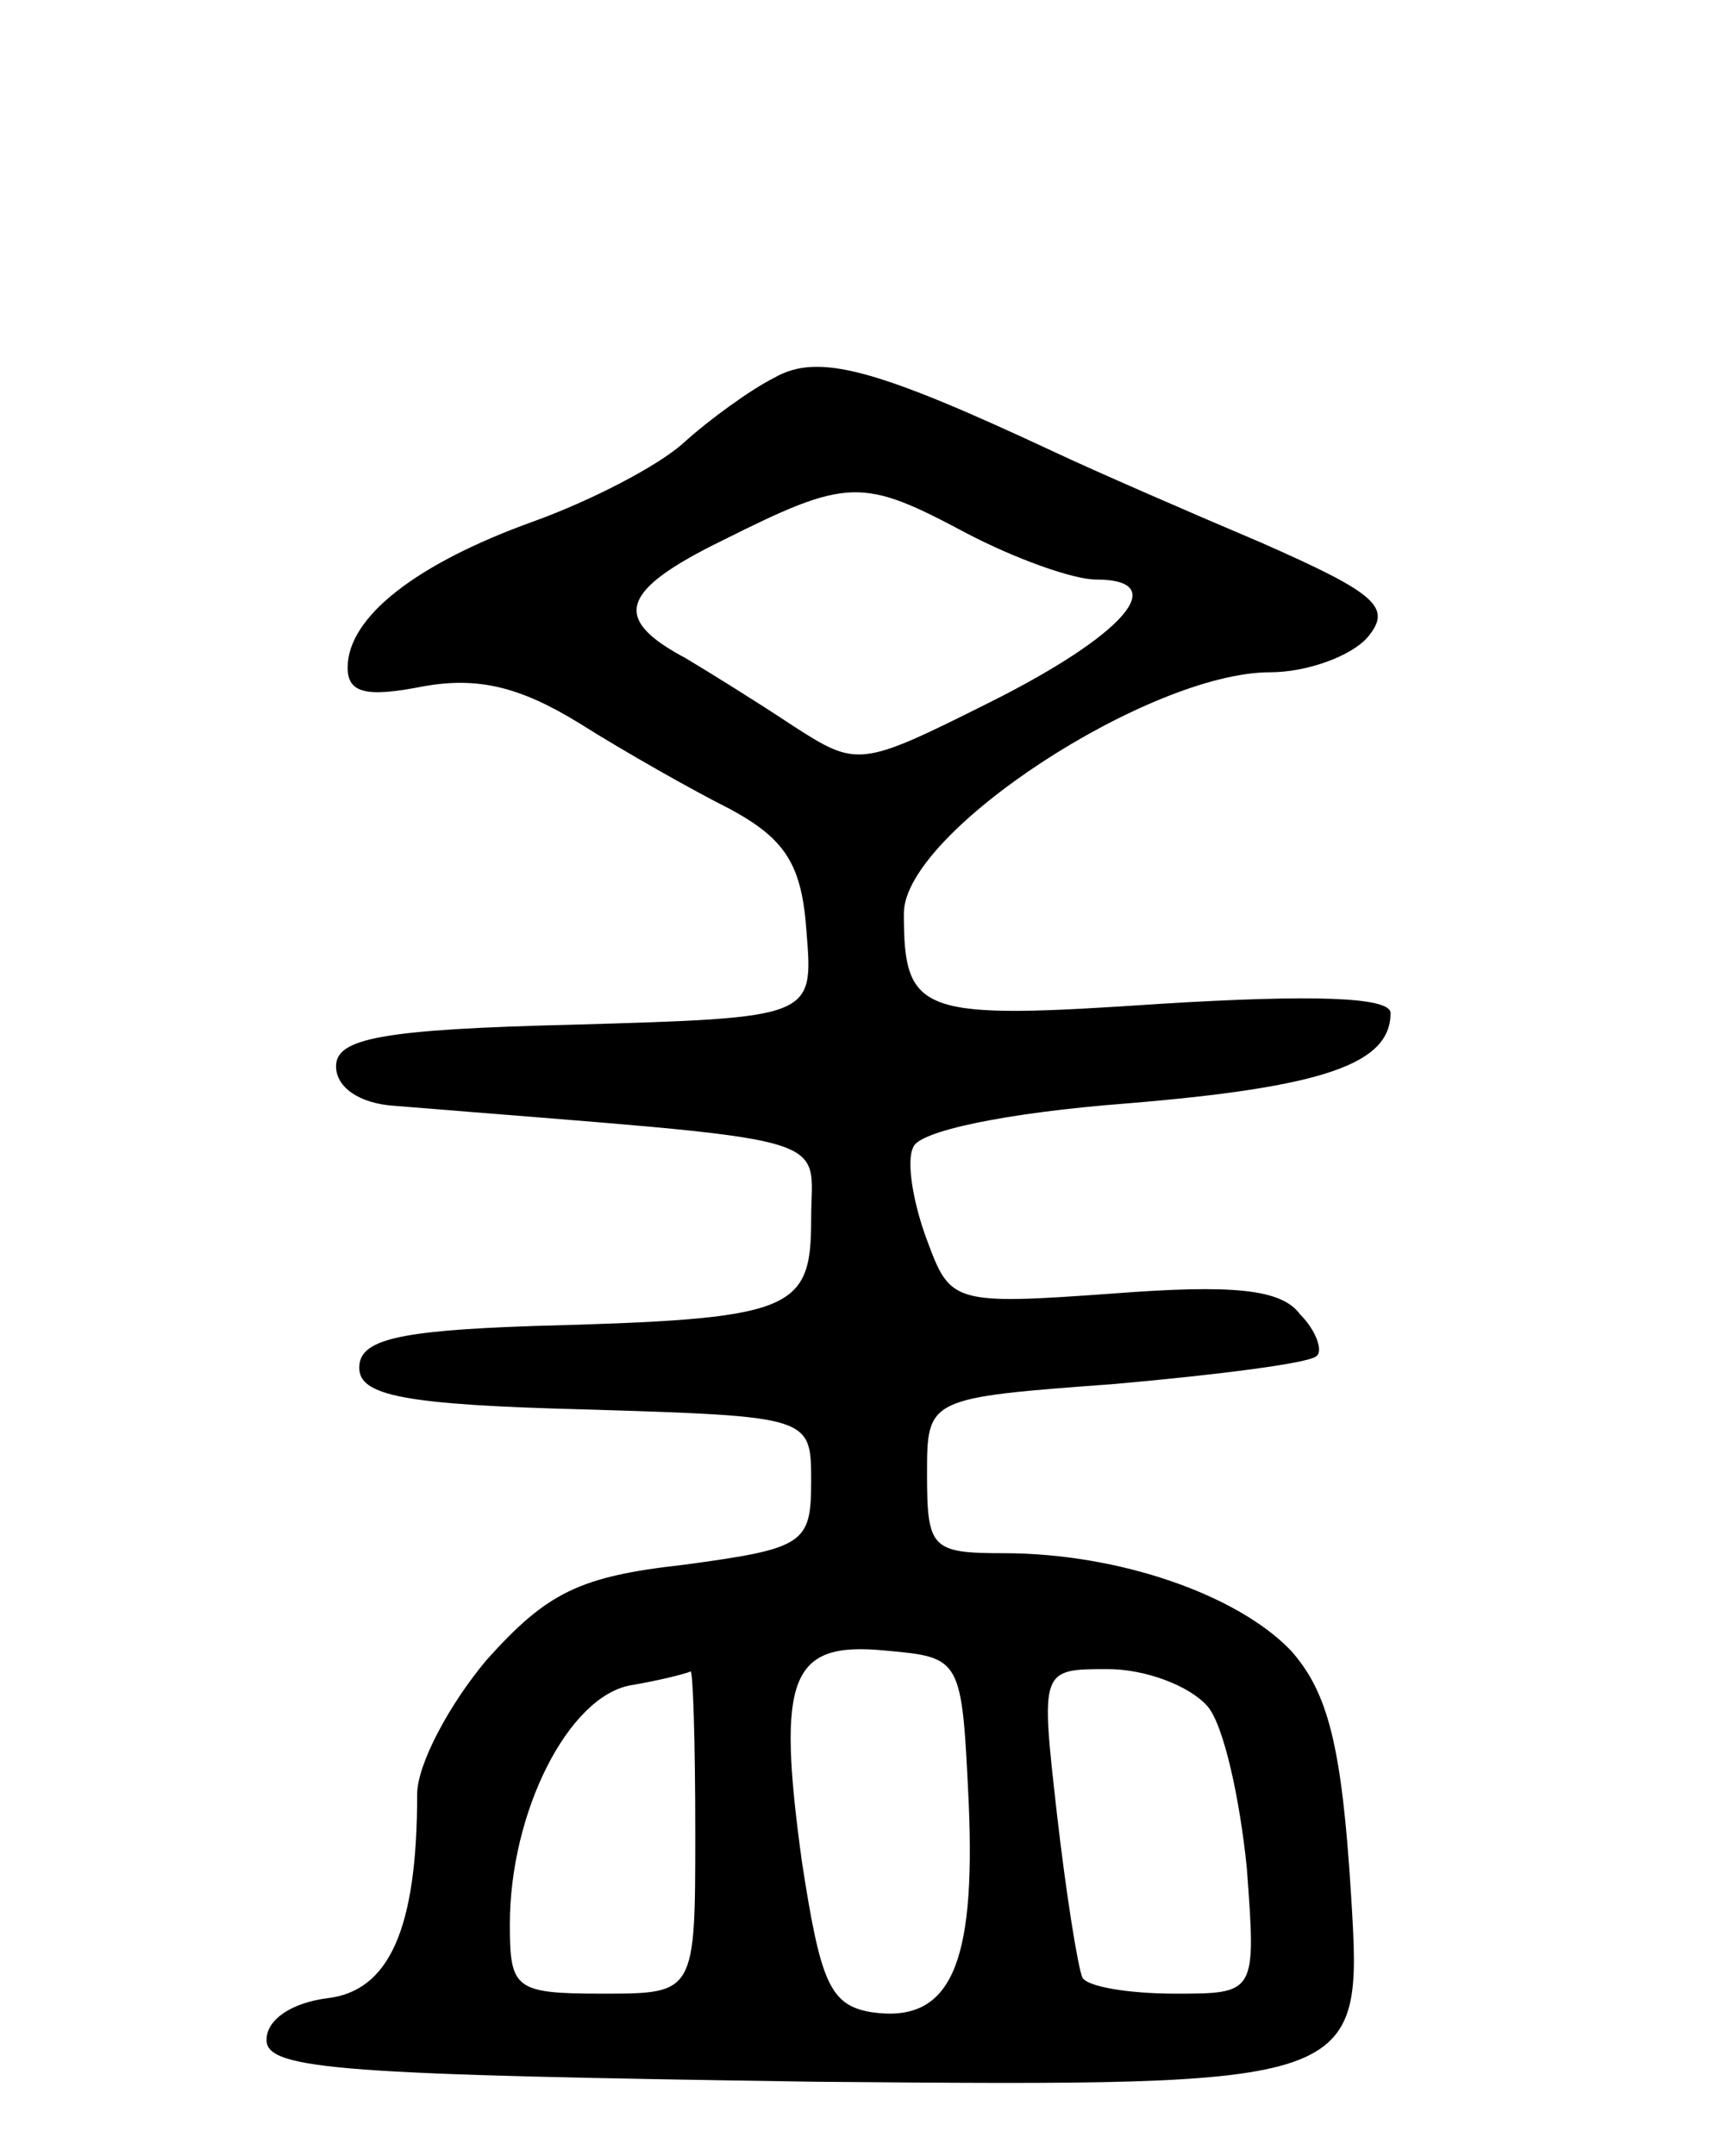 <svg version="1.0" xmlns="http://www.w3.org/2000/svg"
 width="74pt" height="93pt" viewBox="0 0 74 93"
 preserveAspectRatio="xMidYMid meet">
<g transform="translate(0,93) scale(0.1,-0.1)"
fill="#000000" stroke="none">
<path d="M334 767 c-10 -5 -28 -18 -39 -28 -11 -10 -40 -25 -65 -34 -50 -18
-80 -41 -80 -63 0 -11 8 -13 33 -8 23 4 41 0 67 -16 19 -12 49 -29 65 -37 24
-13 31 -24 33 -53 3 -37 3 -37 -100 -40 -84 -2 -103 -6 -103 -18 0 -9 10 -16
25 -17 196 -16 180 -11 180 -49 0 -40 -8 -43 -120 -46 -59 -2 -75 -6 -75 -18
0 -12 19 -16 98 -18 97 -3 97 -3 97 -31 0 -27 -3 -29 -55 -36 -45 -5 -59 -12
-85 -41 -16 -19 -30 -45 -30 -58 0 -58 -12 -85 -39 -88 -15 -2 -26 -9 -26 -18
0 -13 34 -15 237 -18 236 -2 236 -2 231 80 -4 65 -10 88 -26 106 -23 24 -74
42 -124 42 -31 0 -33 2 -33 34 0 33 0 33 81 39 45 4 84 9 87 12 3 2 0 11 -7
18 -8 11 -29 13 -81 9 -69 -5 -70 -4 -80 23 -6 16 -9 34 -6 40 2 7 40 15 92
19 85 7 114 17 114 39 0 7 -34 8 -99 4 -104 -7 -111 -5 -111 39 0 35 106 104
158 104 16 0 35 7 42 15 11 13 4 19 -46 41 -33 14 -72 31 -89 39 -77 36 -102
43 -121 32z m83 -67 c21 -11 46 -20 56 -20 33 0 12 -24 -46 -53 -56 -28 -57
-28 -85 -10 -15 10 -36 23 -46 29 -32 17 -29 29 16 51 54 27 60 27 105 3z m1
-548 c3 -70 -8 -95 -42 -90 -18 3 -22 13 -30 65 -11 80 -5 95 36 91 33 -3 33
-3 36 -66z m-118 -12 c0 -70 0 -70 -40 -70 -38 0 -40 2 -40 30 0 48 25 98 52
103 12 2 24 5 26 6 1 0 2 -30 2 -69z m221 54 c7 -8 14 -40 17 -70 4 -54 4 -54
-31 -54 -20 0 -38 3 -40 7 -2 5 -7 36 -11 71 -7 62 -7 62 22 62 16 0 35 -7 43
-16z"/>
</g>
</svg>
